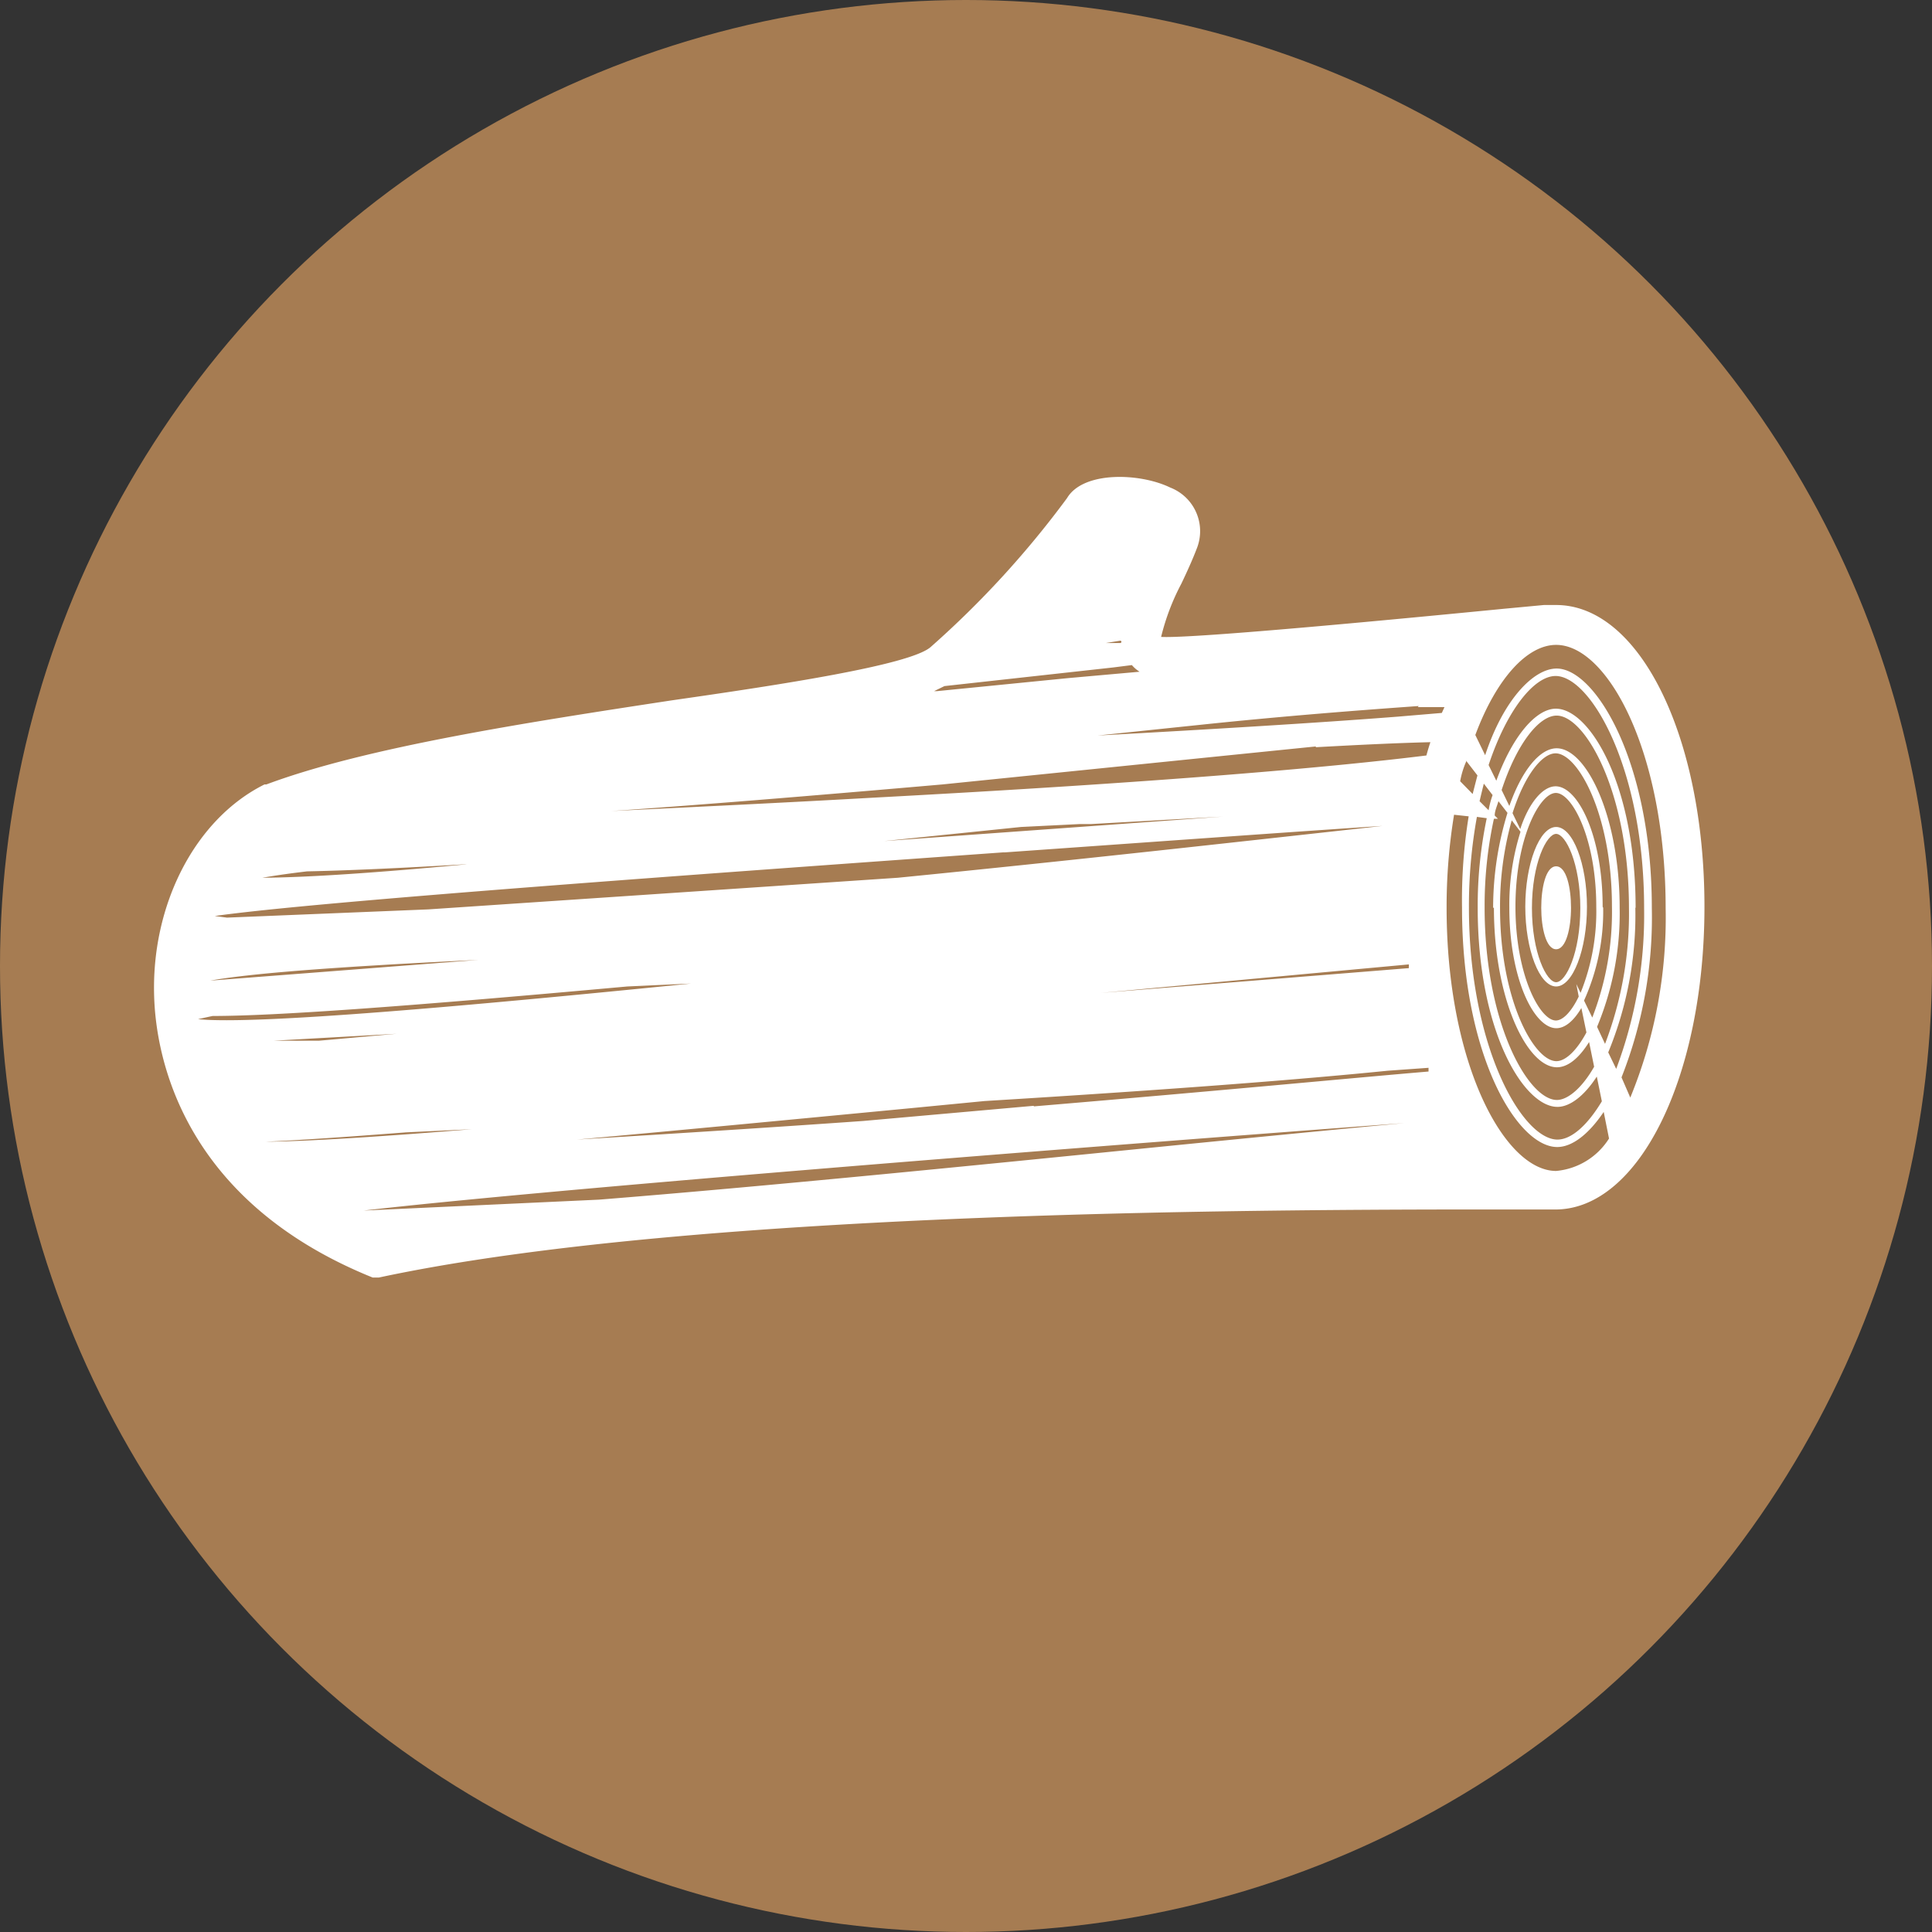<svg xmlns="http://www.w3.org/2000/svg" viewBox="0 0 72.68 72.68"><rect x="0" y="0" width="72.68" height="72.68" fill="#333333" stroke="none"/><defs><style>.cls-1{fill:#a67c52;}.cls-2{fill:#fff;}</style></defs><title>Asset 42</title><g id="Layer_2" data-name="Layer 2"><g id="Layer_1-2" data-name="Layer 1"><circle class="cls-1" cx="36.34" cy="36.34" r="36.34"/><path class="cls-2" d="M58.54,22.76h-.08l-.38,0-1.49.14c-3.48.34-11.66,1.13-12.91,1.06h0a8.65,8.65,0,0,1,.76-2c.21-.44.42-.9.58-1.32a1.76,1.76,0,0,0-1-2.3c-1.13-.55-3.27-.63-3.88.4A35.84,35.84,0,0,1,35,24.35c-.8.67-5.56,1.4-9.75,2-5.37.82-11.46,1.75-15.23,3.16l-.07,0c-2.61,1.3-4.27,4.53-4.15,8,.07,2.17,1,7.53,8,10.46l.22.09.23,0c12-2.57,34.07-2.57,43.47-2.56h.79c3.15,0,5.61-5,5.61-11.39S61.69,22.76,58.54,22.76Zm0,1.5c1.95,0,4.12,4.06,4.12,9.9a17.8,17.8,0,0,1-1.33,7.13L61,40.53a16.38,16.38,0,0,0,1.14-6.38c0-5.48-2.12-9-3.58-9-.87,0-2,1.17-2.69,3.26l-.37-.76C56.29,25.53,57.45,24.26,58.54,24.26ZM43.16,43.19c-6.29.63-14.24,1.43-20.63,1.94l-8.85.41c6.49-.75,24.41-2.19,39.14-3.29C50.57,42.46,47.47,42.76,43.16,43.19Zm-1-19-.56,0,.56-.09S42.19,24.14,42.19,24.15Zm11.18,2.41,1,0-.1.22-1.66.14c-3.08.24-7.1.48-11.29.71l3.93-.41C48.27,26.94,51.11,26.72,53.37,26.56Zm-3.85,1.51c1.63-.09,3.08-.16,4.32-.19q-.08.24-.15.5c-3.55.44-9.82,1-20.85,1.59-3.36.19-6.72.35-9.81.5,3.22-.22,7.29-.55,12.45-1C40.47,29,45.46,28.49,49.51,28.08ZM53,36.28v.14l-12.43,1h.11Zm-7-5.56-8.31.6-4.43.32,5.15-.53L40.63,31l.42,0Zm-28.51,1.8c-3.18.3-5.88.49-7.62.5.46-.08,1-.16,1.68-.24C13,32.75,14.89,32.67,17.56,32.51Zm20.25-.45c5.39-.38,10.48-.75,14.27-1l-.71.08c-4.72.52-11.07,1.23-17.52,1.87L16.12,34.21l-7.58.31-.46-.06C11.82,33.92,26.66,32.86,37.81,32.06ZM18,36.11l-10.09.78C9.62,36.58,13.43,36.33,18,36.11ZM8,38.22c2.28,0,7-.33,15.6-1.11L26,37c-8.35.84-16.38,1.56-18.55,1.34Q7.67,38.29,8,38.22Zm6.92.67L12,39.15l-1.7,0Zm.31,3.71,2.52-.12c-3.41.28-6.21.46-7.77.47C11.13,42.9,12.8,42.79,15.25,42.6Zm23.65-1-6.41.57c-3.53.25-7.18.48-10.77.7,3.43-.31,7.64-.71,12.76-1.2l2.58-.25c7.19-.44,12-.82,15.16-1.14l1.54-.11,0,.14C50.89,40.55,46.27,41,38.9,41.62Zm16.26-13,.44.57c-.06.23-.12.46-.18.7l-.47-.48Q55,29,55.16,28.64Zm4.25,8.89c-.28.58-.6.9-.86.9-.6,0-1.52-1.71-1.52-4.28s.91-4.28,1.52-4.28,1.52,1.71,1.52,4.28a8.19,8.19,0,0,1-.59,3.24l-.16-.33Zm.9-3.38c0-2.67-.93-4.53-1.77-4.53-.47,0-1,.6-1.33,1.61l-.29-.6c.45-1.42,1.11-2.25,1.62-2.25.84,0,2.12,2.3,2.12,5.76a11,11,0,0,1-.74,4.18l-.31-.64A8.15,8.15,0,0,0,60.31,34.15ZM57.2,31.29a9.14,9.14,0,0,0-.42,2.86c0,2.67.93,4.53,1.77,4.53.32,0,.65-.27.94-.76l.19.92c-.37.69-.79,1.08-1.13,1.08-.84,0-2.12-2.3-2.12-5.76a12,12,0,0,1,.44-3.3Zm-1,2.86c0,3.44,1.25,6,2.37,6,.41,0,.83-.34,1.21-.95l.19.93c-.46.81-1,1.25-1.4,1.25-1.08,0-2.72-2.89-2.72-7.24a15.41,15.41,0,0,1,.35-3.34l.15,0-.12-.12c0-.18.09-.36.14-.54l.34.44A12.18,12.18,0,0,0,56.17,34.15ZM56,30.48l-.34-.34q.08-.34.16-.66l.33.43Q56.05,30.19,56,30.48Zm-.07.3a16,16,0,0,0-.34,3.37c0,4.64,1.73,7.49,3,7.49.46,0,1-.4,1.48-1.14l.19.93c-.56.93-1.16,1.44-1.67,1.44-1.32,0-3.33-3.48-3.33-8.73a18.69,18.69,0,0,1,.3-3.41Zm4.15,7.85a11.09,11.09,0,0,0,.85-4.48c0-3.44-1.25-6-2.37-6-.63,0-1.31.83-1.78,2.17l-.29-.6c.58-1.77,1.42-2.8,2.07-2.8,1.08,0,2.72,2.89,2.72,7.24a13.71,13.71,0,0,1-.9,5.11Zm1.45-4.48c0-4.64-1.73-7.49-3-7.49-.73,0-1.62,1-2.24,2.71L56,28.78c.7-2.11,1.73-3.35,2.52-3.35,1.32,0,3.33,3.48,3.33,8.73a16.46,16.46,0,0,1-1.05,6.05l-.3-.62A13.58,13.58,0,0,0,61.52,34.15Zm-26-8.34,3.26-.36,3.08-.34.71-.09a1.27,1.27,0,0,0,.29.25l-2.69.24L35.25,26h-.11ZM58.54,44.05c-1.95,0-4.12-4.06-4.12-9.9a21.47,21.47,0,0,1,.28-3.5l.55.06A19.65,19.65,0,0,0,55,34.15c0,5.56,2.08,9,3.58,9,.55,0,1.17-.46,1.75-1.32l.2,1A2.63,2.63,0,0,1,58.54,44.05Z"/><path class="cls-2" d="M58.54,31.11c-.63,0-1.16,1.39-1.16,3s.53,3,1.16,3,1.16-1.39,1.16-3S59.17,31.11,58.54,31.11Zm0,5.84c-.36,0-.91-1.11-.91-2.79s.55-2.79.91-2.79.91,1.11.91,2.79S58.91,36.95,58.54,36.95Z"/><path class="cls-2" d="M58.54,32.59c-.39,0-.56.81-.56,1.56s.18,1.56.56,1.56.56-.81.56-1.56S58.93,32.59,58.54,32.59Z"/></g></g></svg>